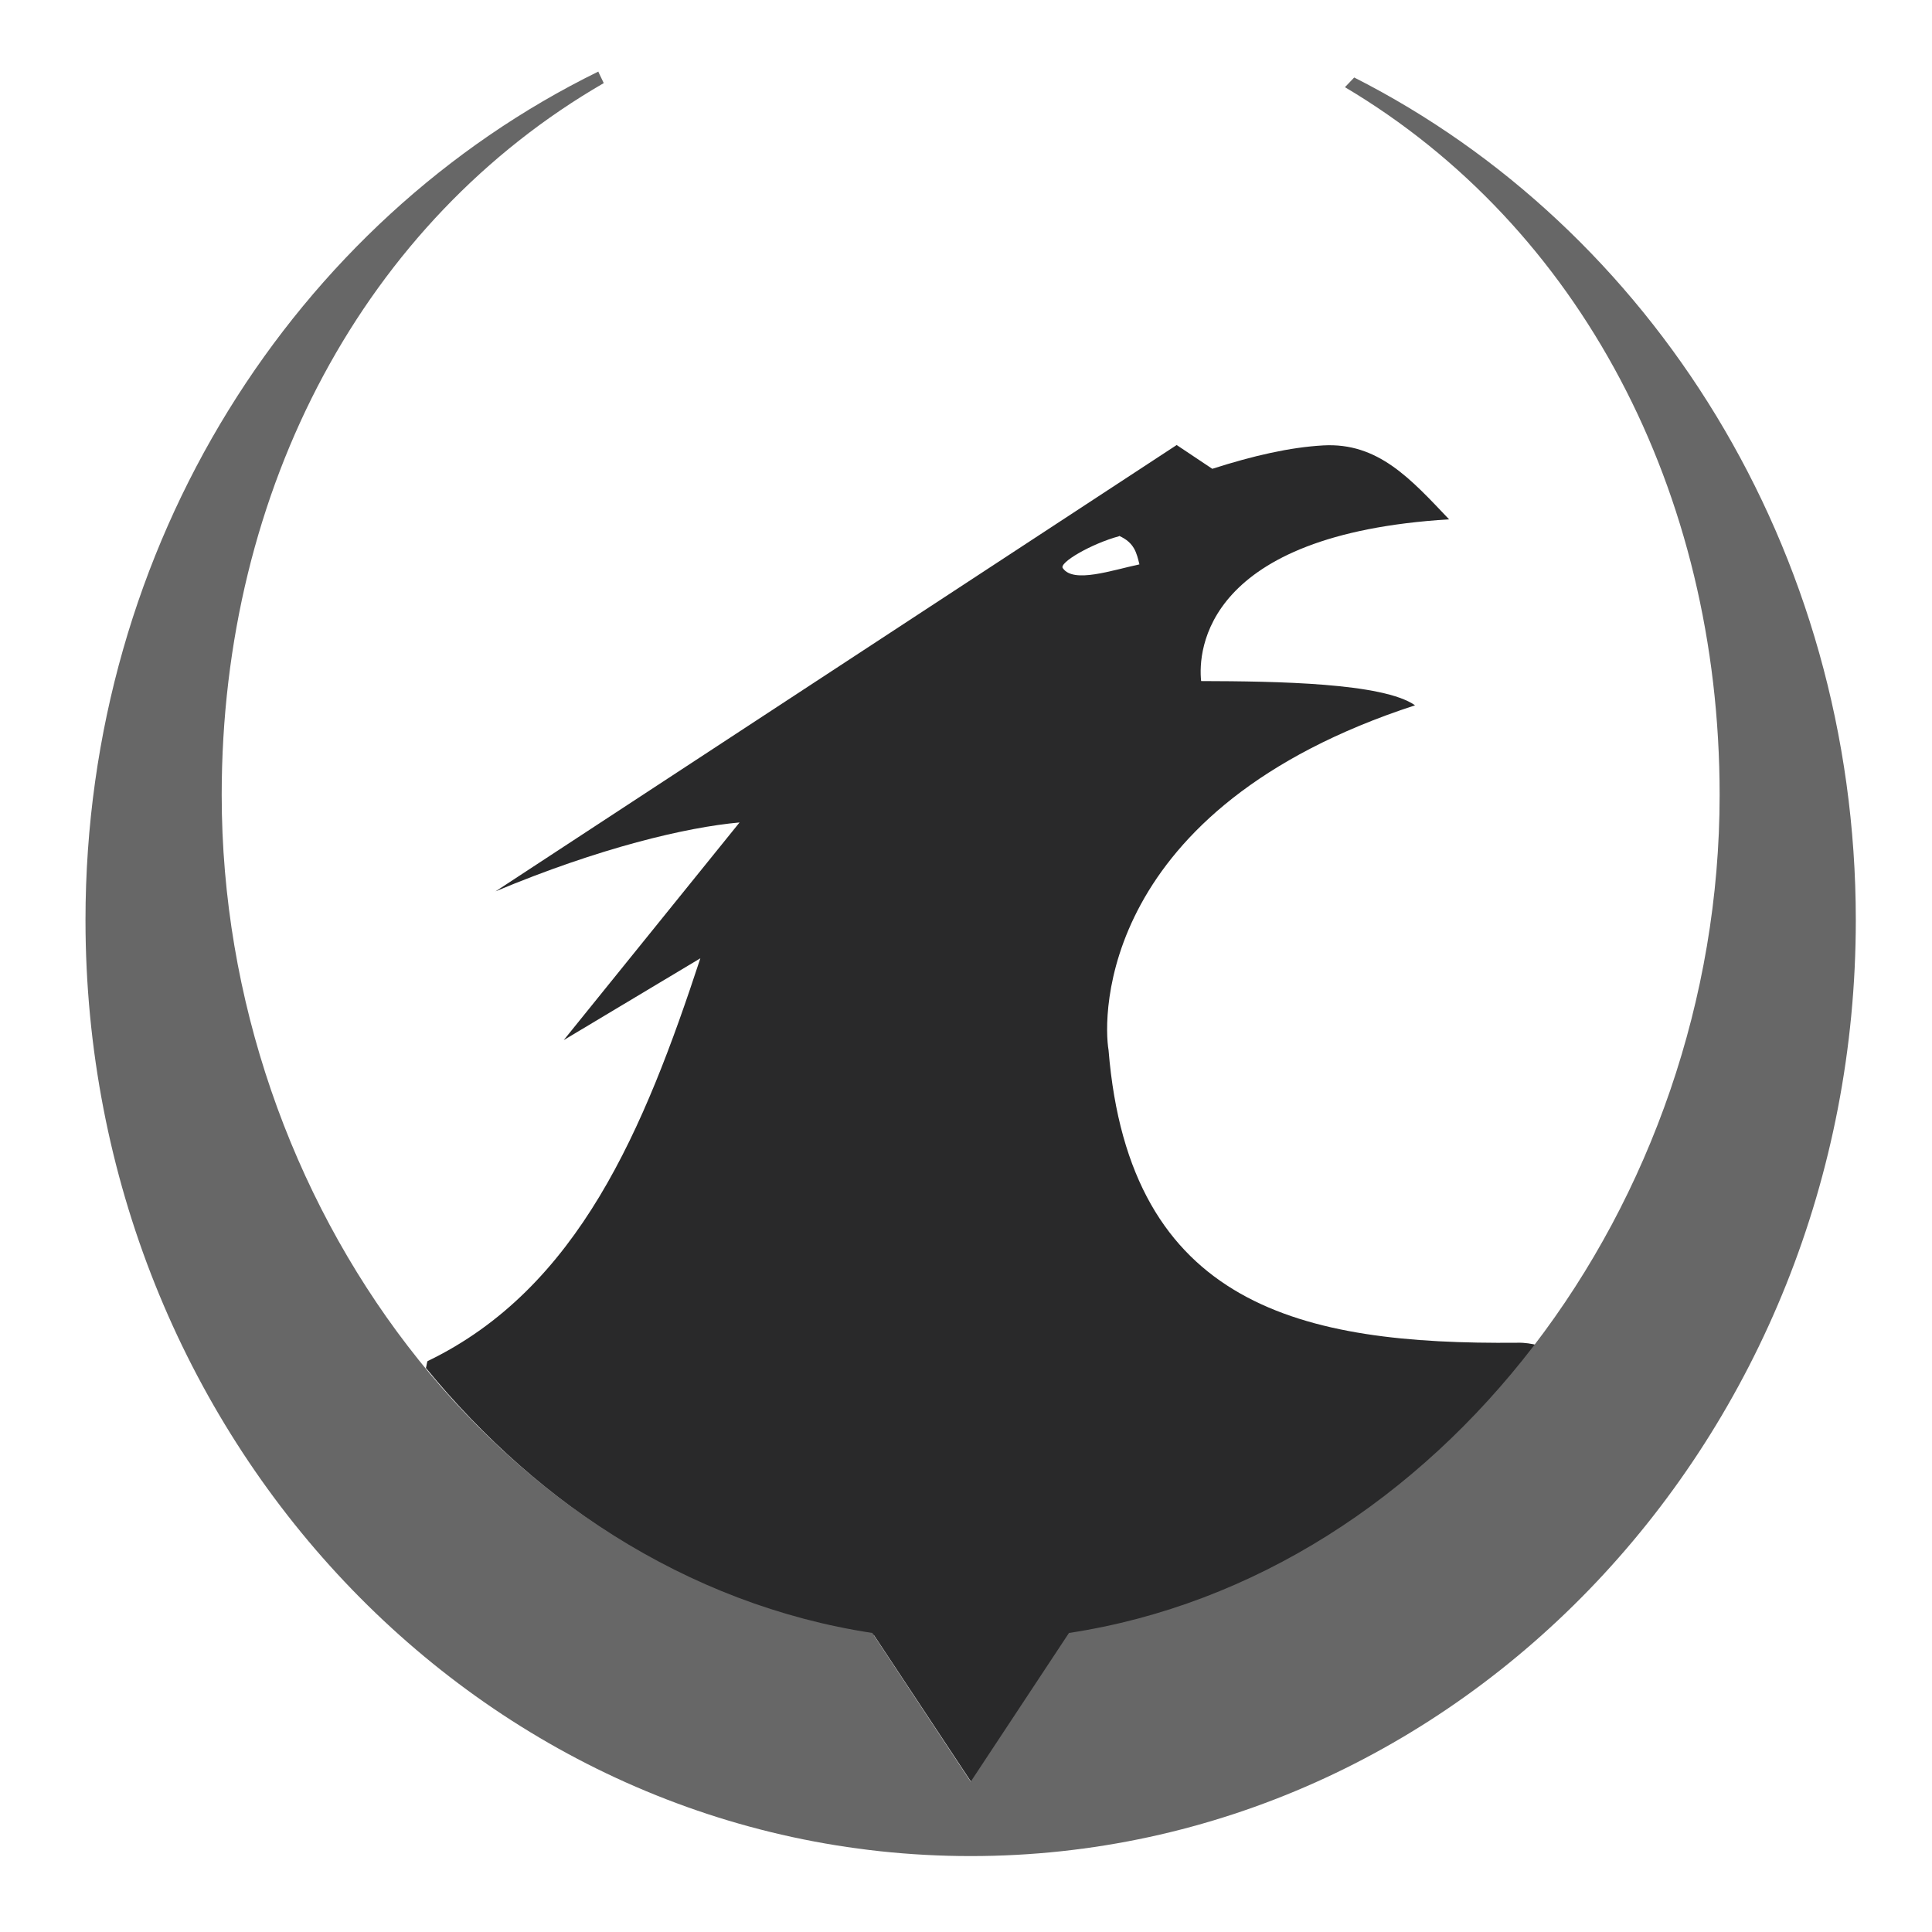 <?xml version="1.0" encoding="UTF-8" standalone="no"?>
<svg
   xmlns:dc="http://purl.org/dc/elements/1.1/"
   xmlns:cc="http://creativecommons.org/ns#"
   xmlns:rdf="http://www.w3.org/1999/02/22-rdf-syntax-ns#"
   xmlns:svg="http://www.w3.org/2000/svg"
   xmlns="http://www.w3.org/2000/svg"
   xmlns:sodipodi="http://sodipodi.sourceforge.net/DTD/sodipodi-0.dtd"
   xmlns:inkscape="http://www.inkscape.org/namespaces/inkscape"
   width="64"
   height="64"
   version="1.1"
   id="svg73"
   sodipodi:docname="xonotic.svg"
   inkscape:version="1.0.2 (e86c870879, 2021-01-15)">
  <sodipodi:namedview
     pagecolor="#ffffff"
     bordercolor="#666666"
     borderopacity="1"
     objecttolerance="10"
     gridtolerance="10"
     guidetolerance="10"
     inkscape:pageopacity="0"
     inkscape:pageshadow="2"
     inkscape:window-width="1920"
     inkscape:window-height="996"
     id="namedview75"
     showgrid="false"
     inkscape:zoom="12.578125"
     inkscape:cx="32"
     inkscape:cy="25.639752"
     inkscape:window-x="0"
     inkscape:window-y="0"
     inkscape:window-maximized="1"
     inkscape:current-layer="svg73"
     inkscape:document-rotation="0" />
  <defs
     id="defs29">
    <linearGradient
       id="b"
       x1="399.57"
       x2="399.57"
       y1="545.8"
       y2="517.8"
       gradientTransform="matrix(2.143,0,0,2.143,-826.36,-1107.5)"
       gradientUnits="userSpaceOnUse">
      <stop
         stop-color="#3889e9"
         offset="0"
         id="stop2" />
      <stop
         stop-color="#5ea5fb"
         offset="1"
         id="stop4" />
    </linearGradient>
    <linearGradient
       id="linearGradient862"
       x1="7.937"
       x2="7.937"
       y1="15.081"
       y2="1.852"
       gradientTransform="matrix(3.374 0 0 3.374 3.431 3.428)"
       gradientUnits="userSpaceOnUse">
      <stop
         stop-color="#f1efeb"
         offset="0"
         id="stop7" />
      <stop
         stop-color="#fff"
         offset="1"
         id="stop9" />
    </linearGradient>
    <linearGradient
       id="linearGradient910"
       x1="7.937"
       x2="7.937"
       y1="15.081"
       y2="1.852"
       gradientTransform="scale(3.78)"
       gradientUnits="userSpaceOnUse">
      <stop
         stop-color="#613583"
         offset="0"
         id="stop12" />
      <stop
         stop-color="#a663c0"
         offset="1"
         id="stop14" />
    </linearGradient>
    <linearGradient
       id="linearGradient932"
       x1="379.24"
       x2="374.24"
       y1="546.85"
       y2="546.85"
       gradientTransform="matrix(2.143 0 0 2.143 -769.68 -1134.5)"
       gradientUnits="userSpaceOnUse">
      <stop
         stop-color="#f6f5f4"
         offset="0"
         id="stop17" />
      <stop
         stop-color="#fff"
         offset=".6"
         id="stop19" />
      <stop
         stop-color="#dddbd8"
         offset="1"
         id="stop21" />
    </linearGradient>
    <linearGradient
       id="linearGradient1146"
       x1="18"
       x2="18"
       y1="52"
       y2="12"
       gradientUnits="userSpaceOnUse">
      <stop
         stop-color="#5e337f"
         offset="0"
         id="stop24" />
      <stop
         stop-color="#ab60bf"
         offset="1"
         id="stop26" />
    </linearGradient>
  </defs>
  <circle
     cx="32.02"
     cy="32.044"
     r="30.001"
     fill-opacity="0"
     stroke-width="1.571"
     id="circle39" />
  <circle
     cx="32.02"
     cy="32.044"
     r="0"
     fill="url(#b)"
     stroke-width="1.571"
     id="circle41" />
  <path
     style="fill:#29292a;stroke-width:1.179"
     d="m 43.83,14.755 c -1.094,0.062 -2.308,0.338 -3.671,0.775 l -1.18,-0.788 -22.561,14.784 c 3.441,-1.441 6.317,-2.123 8.081,-2.281 l -5.825,7.21 4.526,-2.71 c -1.854,5.642 -4.036,10.933 -9.038,13.345 -0.028,0.071 -0.029,0.153 -0.053,0.226 3.808,4.658 8.968,7.956 14.841,8.85 l 3.217,4.856 0.123,-0.039 3.179,-4.817 C 41.661,53.222 47.075,49.624 50.931,44.559 50.733,44.515 50.53,44.473 50.259,44.48 43.134,44.547 37.411,43.283 36.722,34.785 36.537,33.708 36.38,26.784 46.875,23.364 c -1.058,-0.744 -4.58,-0.796 -7.086,-0.803 -0.108,-1.013 0.117,-4.866 8.214,-5.357 -1.27,-1.335 -2.349,-2.553 -4.174,-2.449 z m -6.764,2.993 c 0.519,0.229 0.586,0.575 0.679,0.948 -0.905,0.191 -2.179,0.637 -2.534,0.13 -0.162,-0.174 0.945,-0.818 1.864,-1.064 z"
     id="path6" />
  <path
     style="fill:#676767;stroke-width:1.179"
     d="M 19.818,2.372 C 9.789,7.291 2.832,18.016 2.832,30.479 c 0,17.123 13.128,31.006 29.324,31.006 16.192,0 29.32,-13.886 29.32,-31.006 0,-12.309 -6.789,-22.93 -16.616,-27.912 L 44.553,2.888 c 7.759,4.605 12.412,13.367 12.412,23.447 0,13.536 -9.25,25.887 -21.554,27.759 l -3.255,4.927 -3.259,-4.927 C 16.594,52.222 7.344,39.871 7.344,26.335 7.344,16.15 12.112,7.316 20,2.753 19.947,2.631 19.871,2.495 19.816,2.364"
     id="path10" />
</svg>
